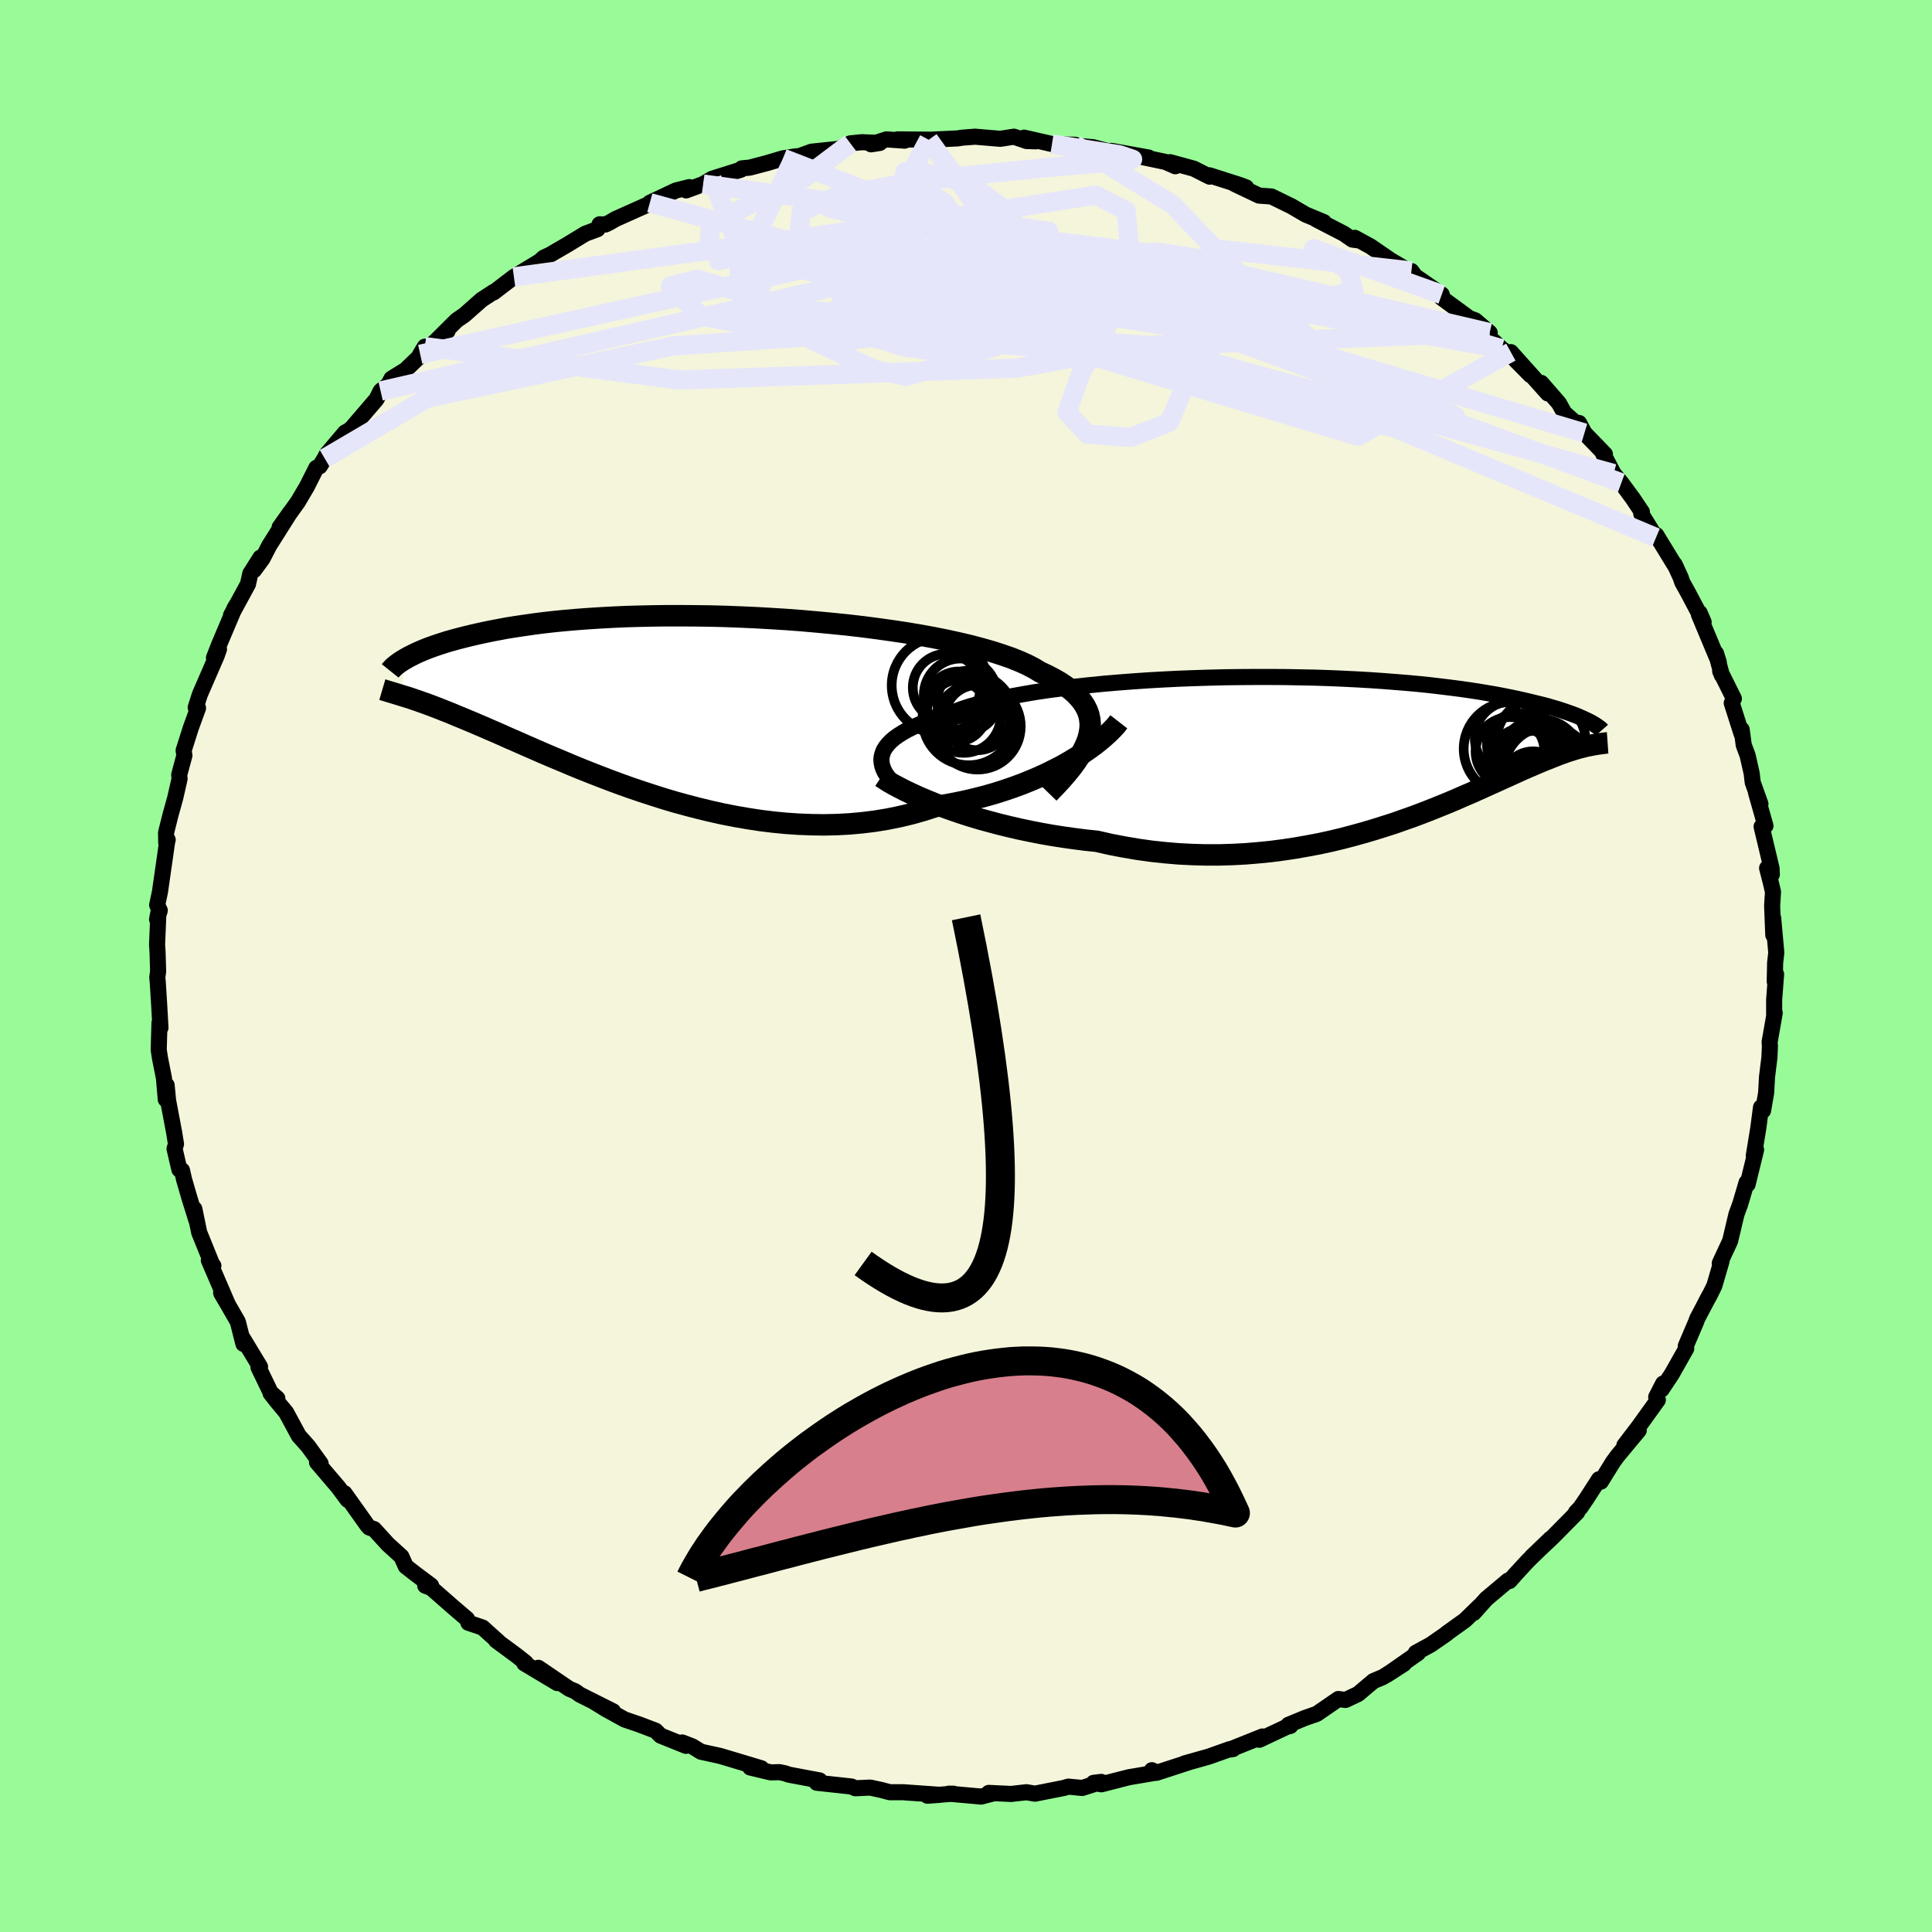 <svg xmlns="http://www.w3.org/2000/svg" width="500" height="500" viewBox="-100 -100 200 200"><defs><clipPath id="c"><path d="m42.57 3.27.08-.52.02-.5-.05-.49-.1-.48-.17-.46-.23-.45-.29-.44-.35-.42-.4-.42-.47-.4-.52-.38-.57-.38-.63-.36-.69-.36-.73-.34-.61-.37-.71-.37-.78-.35-.87-.35-.95-.33-1.02-.33-1.09-.31-1.16-.31-1.23-.29-1.28-.28-1.34-.27-1.38-.25-1.43-.24-1.47-.22-1.5-.21-1.54-.2-1.55-.18-1.57-.16-1.59-.15-1.59-.14-1.6-.12-1.6-.1-1.59-.09-1.58-.07-1.57-.06-1.55-.04-1.53-.02-1.5-.01h-1.48l-1.44.02-1.41.03-1.37.04-1.33.06-1.3.07-1.25.08-1.21.09-1.16.1-1.12.11-1.07.12-1.02.13-.98.14-.94.14-.89.14-.85.16-.8.15-.76.16-.73.16-.69.16-.65.16-.62.16-.59.16-.56.16-.53.17-.49.16-.46.16-.44.16-.4.16-.38.16-.35.15-.33.16-.3.15-.28.14-.26.15-.24.14-.16 3.72.26.08.27.08.28.09.29.1.3.1.32.11.33.12.35.12.35.13.38.14.39.15.41.16.42.17.44.17.46.19.47.2.5.2.52.22.53.22.56.24.59.25.61.27.63.27.66.29.69.31.72.31.74.33.78.34.8.35.83.36.87.37.89.37.92.39.95.39.98.39 1 .39 1.04.4 1.06.39 1.09.39 1.12.38 1.14.37 1.16.37 1.18.35 1.21.33 1.23.32 1.24.3 1.26.28 1.28.25 1.28.22 1.3.2 1.31.16 1.32.13 1.32.09 1.32.05 1.32.02 1.32-.03 1.32-.07 1.31-.12 1.3-.16 1.28-.21 1.28-.26 1.26-.3 1.23-.35 1.22-.39 1.07-.18 1.06-.2 1.04-.22 1.02-.24 1.01-.26.98-.28.97-.31.94-.32.92-.34.89-.36.87-.37.84-.39.8-.4.78-.4.73-.42"/></clipPath><clipPath id="b"><path d="m-47.2.85.09-.33.13-.33.2-.32.24-.31.3-.31.36-.31.41-.29.46-.29.51-.29.57-.28.62-.27.66-.26.72-.26.76-.25.8-.24.7-.3.77-.29.86-.28.93-.26 1.01-.26 1.08-.25 1.14-.24 1.21-.22 1.27-.22 1.33-.2 1.37-.18 1.42-.18 1.47-.16 1.5-.15 1.52-.13 1.56-.12 1.58-.11 1.59-.09 1.6-.08 1.61-.06 1.61-.05 1.6-.04 1.6-.02 1.59-.01h1.57l1.55.01 1.53.03 1.5.03 1.47.05 1.44.06 1.4.07 1.37.08 1.32.09 1.28.1 1.24.1 1.2.11 1.15.12 1.1.13 1.06.13 1.01.13.97.14.92.14.88.15.83.14.79.15.75.15.71.15.67.15.64.15.61.15.58.14.55.14.51.15.48.14.45.14.42.14.4.14.37.13.34.13.32.13.29.13.27.12.25.12.23.11.32 2.49-.21.04-.21.04-.22.05-.23.06-.24.06-.25.06-.26.08-.27.08-.28.09-.29.09-.31.11-.31.11-.33.12-.35.14-.36.14-.37.15-.39.15-.41.17-.42.18-.44.19-.47.2-.48.21-.51.23-.53.24-.55.25-.58.26-.61.28-.63.28-.66.3-.69.31-.72.32-.75.32-.77.34-.81.34-.84.34-.87.35-.9.35-.93.35-.96.34-.99.35-1.03.33-1.05.33-1.08.32-1.12.31-1.14.3-1.17.28-1.19.26-1.23.23-1.24.22-1.27.19-1.3.17-1.31.13-1.33.11-1.35.07-1.37.04h-1.38l-1.39-.04-1.4-.07-1.41-.12-1.41-.15-1.42-.2-1.41-.24-1.41-.27-1.4-.32-1.17-.12-1.16-.15-1.15-.16-1.15-.18-1.13-.2-1.12-.22-1.1-.23-1.08-.25-1.07-.26-1.04-.28-1.02-.28-.99-.3-.96-.31-.93-.32-.89-.32"/></clipPath><filter id="a"><feTurbulence baseFrequency=".05" numOctaves="3" result="noise" type="noise"/><feDisplacementMap in="SourceGraphic" in2="noise" scale="2"/></filter></defs><rect width="100%" height="100%" x="-100" y="-100" fill="#98FB98"/><path fill="beige" stroke="#000" stroke-linejoin="round" stroke-width="1.667" d="m83.76-.31-.04 1.91.14-.75-.2 2.65v1.59l.06-.23-.53 3 .03.46-.05 1.14-.25 2.03-.09 1.64-.32 1.84-.21-.34-.28 2.14-.47 2.87.24-.62-.88 3.59-.22.19.12-.4-.67 2.26-.38 1.03-.66 2.78-1.07 2.3.18-.21-.74 2.54-.49.99-.38.68.41-.76-1.31 2.49-.13.36-1.06 2.48.05.26-1.51 2.67-1.04 1.56.16-.61-.72 1.4.17.3-1.99 2.77-1.48 1.94 1.49-1.56-2.21 2.66-.44.6-1.27 2.05-.19-.25-1.3 2.02-.62.91-.48.51.14-.02-2.63 2.66-2.06 1.93 1.95-1.87-2.36 2.3-1.29 1.4-.61.69-.16-.04-2.26 1.9-1.29 1.45.61-.72-1.51 1.47-1.91 1.37h.04l-1.69 1.17-1.54.84.24.02-3.22 2.25 1.75-1.13-2.17 1.37-.98.41-1.6 1.35-1.3.61-.73-.1-2.24 1.54-1.21.42-1.72.71.2.12-.37.09-2.85 1.34.33-.34-3.37 1.35.33-.05-.34.01-2.2.78-2.49.7.51-.14-3.41 1.11-.48-.27.52.24-2.9.49-2.85.73-.81-.15.8-.1-1.97.63-1.44-.14-.42.13-3.03.6-.88-.15-1.59.18-2.31-.11.55.03-1.34.35-3.36-.3h.48l-2.69.21 1.3-.09-3.68-.26-.07-.01H-7.9l-.9-.24-1.12-.24-1.54.07-.39-.18-3.6-.39.3-.24-3.2-.6-.36-.13-.6-.13-.89.03-2.14-.51 1.15.08-4.27-1.28-1.97-.43-.91-.56-1.04-.4.39.35-2.63-1.06-.51-.51-1.71-.65-1.5-.51-1.99-1.1-1.15-.71 1.94.96-3.45-1.73-.47-.34-.62-.26-3.19-2.17 1.96 1.58-3.41-2.04.13-.07-.92-.73-2.14-1.58.25.15-1.65-1.48-1.46-.49-.14-.39-1.43-1.22-2.28-2-.62-.23.61-.01-1.54-1.15-1.08-.84-.46-1.02-1.38-1.25-1.45-1.59-.49-.16-.2-.22-2.37-3.33.33.69-.96-1.3-2.21-2.59.37.12-1.28-1.77-.81-.91-.16-.17-1.32-2.44-.92-1.1-.69-.88.7.53-.69-.6-1.26-2.61.16-.06-1.84-3.04.12.67-.58-2.29-1.73-3.01.03.08.67 1.14-1.97-4.57.47.56-.12-.12-1.35-3.33-.5-2.43.19 1.11-.7-2.25-.56-1.93-.21-.93-.27-.08-.5-2.15.15-.49-.19-1.18-.63-3.33-.15-1.58-.09 1.47-.19-2.21-.41-2.07-.13-.86.08-2.79.1.51-.14-2.5-.14-2.24-.05-.47.09-.62-.06-2.01-.05-.78.14-3.33-.14.73.28-.92-.27-.56.29-1.37.76-5.31.04-.07-.15.33-.02-1.07.46-1.84.49-1.76.45-1.98-.04-.41.54-2-.08-.52.75-2.36.74-2.03-.19.09-.05-.15.43-1.35 1.75-4.03.23-.66-.52.89.57-1.45 1.55-3.66.24-.4-.6 1.13 1.76-3.24.24-1.09 1.05-1.66-.67 1.31.89-1.21.69-1.34 2.18-3.45-1.1 1.55 1.89-2.63.92-1.56.99-1.96.35-.16.51-.82.23-.45 1.89-2.23.36-.19.3-.24 2.59-3.02.42-.84.79-.66.34-.63 1.46-.9 1.43-1.38.56-1.02-.48.79 2.83-2.41-1.03.85 1.97-1.96.8-.55 1.8-1.59 1.2-.78.03.03.89-.68 1.21-.92 2.67-1.62.42-.38.63-.29 1.77-1.03 1.91-1.16 1.26-.47.21-.5.61.02.43-.21.6-.35 4.33-1.94-.77.25 2.7-1.27 1.39-.35-.33.34 1.76-.65.92-.55 2.98-.94.1-.14.83-.08 1.75-.46 1.69-.5 1.21-.19.48-.04 1.27-.46 2.88-.3 1.13-.56 1.19-.12 1.85.08-.9.14 1.6-.51 1.88.13-.73-.13 3.27.03-.05.01 2.96-.14.53-.08 1.31-.1 2.61.22 1.41-.22 1.32.45.97.03-1.23-.38 2.88.66 2.4.08-.48.04 2.35.21 1.79.48.11-.1 3.84.69-1.51-.23 3.24.68 1.03.45-.54-.42 2.45.67 1.64.83-.01-.14 3.22 1.03.57.22-1.22-.37 2.56 1.22 1.28.09 2.07 1.01 1.47.86 1.88.78-.81-.29 2.9 1.5.86.6.53.07-.27-.25 1.63.89 2.11 1.45 1.99 1.17.13-.07.39.53 2.75 1.9-.6-.3.58.64 2.86 2.1.62.23 1.5 1.28-.93-.34 2.17 2 1.13.86 1.86 1.88-2.04-2.39 3.83 4.28-.68-1.09 1.83 2.1.56 1.01 1.09.96.44.08.55 1.04 2.12 2.19-.2-.08 1.1 2.09.8.96 1.17 1.58.96 1.43-.07.18 1.01 1.63.52.84.03-.26 2.06 3.37-.16-.33.63 1.37.15.46.62 1.12 1.6 3.02-.41-.96-.08.18 2.06 4.93-.29-.92.61 2.28-.18-.44 1.42 2.85-.22.46 1.02 3.2.01-.45.21 1.6.4 1.07.42 1.84.11.95.8 2.24-.46-1.19.98 3.45-.4.08 1.03 4.31.03.65-.49-.66.38 1.47.23.99-.09 1.43.12 3.03-.01-1.74.32 3.57-.12 1.07-.04 1.91" filter="url(#a)"/><path fill="#fff" d="m-47.2.85.09-.33.13-.33.2-.32.24-.31.3-.31.36-.31.41-.29.46-.29.51-.29.57-.28.62-.27.66-.26.72-.26.76-.25.8-.24.7-.3.77-.29.86-.28.93-.26 1.01-.26 1.08-.25 1.14-.24 1.21-.22 1.27-.22 1.33-.2 1.37-.18 1.42-.18 1.47-.16 1.5-.15 1.52-.13 1.56-.12 1.58-.11 1.59-.09 1.6-.08 1.61-.06 1.61-.05 1.6-.04 1.6-.02 1.59-.01h1.57l1.55.01 1.53.03 1.5.03 1.47.05 1.44.06 1.4.07 1.37.08 1.32.09 1.28.1 1.24.1 1.2.11 1.15.12 1.1.13 1.06.13 1.01.13.97.14.92.14.88.15.83.14.79.15.75.15.71.15.67.15.64.15.61.15.58.14.55.14.51.15.48.14.45.14.42.14.4.14.37.13.34.13.32.13.29.13.27.12.25.12.23.11.32 2.49-.21.04-.21.04-.22.05-.23.06-.24.06-.25.06-.26.08-.27.08-.28.09-.29.09-.31.11-.31.11-.33.12-.35.14-.36.14-.37.15-.39.15-.41.17-.42.18-.44.19-.47.2-.48.21-.51.23-.53.24-.55.25-.58.26-.61.28-.63.28-.66.3-.69.31-.72.32-.75.32-.77.34-.81.34-.84.34-.87.35-.9.35-.93.35-.96.34-.99.35-1.03.33-1.05.33-1.08.32-1.12.31-1.14.3-1.17.28-1.19.26-1.23.23-1.24.22-1.27.19-1.3.17-1.31.13-1.33.11-1.35.07-1.37.04h-1.38l-1.39-.04-1.4-.07-1.41-.12-1.41-.15-1.42-.2-1.41-.24-1.41-.27-1.4-.32-1.17-.12-1.16-.15-1.15-.16-1.15-.18-1.13-.2-1.12-.22-1.1-.23-1.08-.25-1.07-.26-1.04-.28-1.02-.28-.99-.3-.96-.31-.93-.32-.89-.32" filter="url(#a)" transform="translate(38.47 -22.53)"/><path fill="#fff" d="m42.57 3.27.08-.52.02-.5-.05-.49-.1-.48-.17-.46-.23-.45-.29-.44-.35-.42-.4-.42-.47-.4-.52-.38-.57-.38-.63-.36-.69-.36-.73-.34-.61-.37-.71-.37-.78-.35-.87-.35-.95-.33-1.02-.33-1.09-.31-1.16-.31-1.23-.29-1.28-.28-1.34-.27-1.38-.25-1.43-.24-1.47-.22-1.5-.21-1.54-.2-1.55-.18-1.57-.16-1.59-.15-1.59-.14-1.6-.12-1.6-.1-1.59-.09-1.58-.07-1.57-.06-1.55-.04-1.53-.02-1.5-.01h-1.48l-1.44.02-1.41.03-1.37.04-1.33.06-1.3.07-1.25.08-1.21.09-1.16.1-1.12.11-1.07.12-1.02.13-.98.14-.94.14-.89.14-.85.16-.8.15-.76.16-.73.16-.69.16-.65.16-.62.16-.59.16-.56.16-.53.17-.49.16-.46.16-.44.16-.4.16-.38.16-.35.15-.33.16-.3.15-.28.14-.26.15-.24.14-.16 3.72.26.08.27.08.28.09.29.1.3.1.32.11.33.12.35.12.35.13.38.14.39.15.41.16.42.17.44.17.46.19.47.2.5.2.52.22.53.22.56.24.59.25.61.27.63.27.66.29.69.31.72.31.74.33.78.34.8.35.83.36.87.37.89.37.92.39.95.39.98.39 1 .39 1.04.4 1.06.39 1.09.39 1.12.38 1.14.37 1.16.37 1.18.35 1.21.33 1.23.32 1.24.3 1.26.28 1.28.25 1.28.22 1.3.2 1.31.16 1.32.13 1.32.09 1.32.05 1.32.02 1.32-.03 1.32-.07 1.31-.12 1.3-.16 1.28-.21 1.28-.26 1.26-.3 1.23-.35 1.22-.39 1.07-.18 1.06-.2 1.04-.22 1.02-.24 1.01-.26.98-.28.97-.31.94-.32.92-.34.89-.36.87-.37.84-.39.8-.4.78-.4.73-.42" filter="url(#a)" transform="translate(-29.81 -27.31)"/><g fill="none" stroke="#000" transform="translate(38.47 -22.53)"><path stroke-linejoin="round" stroke-width="1.667" d="m-45.19 4.35-.41-.37-.38-.36-.32-.35-.28-.36-.24-.35-.18-.35-.13-.35-.07-.34-.03-.34.03-.33.09-.33.13-.33.2-.32.24-.31.3-.31.36-.31.41-.29.46-.29.51-.29.57-.28.62-.27.66-.26.72-.26.76-.25.8-.24.7-.3.77-.29.86-.28.93-.26 1.01-.26 1.08-.25 1.14-.24 1.21-.22 1.27-.22 1.33-.2 1.37-.18 1.42-.18 1.47-.16 1.5-.15 1.52-.13 1.56-.12 1.58-.11 1.59-.09 1.6-.08 1.61-.06 1.61-.05 1.6-.04 1.6-.02 1.59-.01h1.57l1.55.01 1.53.03 1.5.03 1.47.05 1.44.06 1.4.07 1.37.08 1.32.09 1.28.1 1.24.1 1.2.11 1.15.12 1.1.13 1.06.13 1.01.13.97.14.92.14.88.15.83.14.79.15.75.15.71.15.67.15.64.15.61.15.58.14.55.14.51.15.48.14.45.14.42.14.4.14.37.13.34.13.32.13.29.13.27.12.25.12.23.11.22.11.19.11.17.1.16.1.15.1.12.09.12.08.1.08.09.08.07.08" filter="url(#a)"/><path stroke-linejoin="round" stroke-width="2.222" d="m-47.25 2.96.38.25.44.28.51.29.57.3.62.32.68.32.72.33.78.33.81.33.86.33.89.32.93.32.96.31.99.3 1.02.28 1.04.28 1.07.26 1.08.25 1.1.23 1.12.22 1.13.2 1.15.18 1.15.16 1.16.15 1.17.12 1.4.32 1.41.27 1.41.24 1.42.2 1.41.15 1.41.12 1.4.07 1.39.04h1.38l1.37-.04 1.35-.07 1.33-.11 1.31-.13 1.3-.17 1.27-.19 1.24-.22 1.23-.23 1.19-.26 1.17-.28 1.14-.3 1.12-.31 1.08-.32 1.05-.33 1.03-.33.99-.35.96-.34.93-.35.9-.35.87-.35.84-.34.81-.34.77-.34.75-.32.72-.32.69-.31.66-.3.63-.28.61-.28.58-.26.55-.25.53-.24.51-.23.48-.21.47-.2.44-.19.42-.18.41-.17.39-.15.37-.15.36-.14.35-.14.33-.12.31-.11.31-.11.29-.09.28-.09.27-.08.26-.08.25-.06.24-.06.23-.06.22-.05.21-.04.21-.04.19-.04.19-.03.18-.03.18-.03.16-.02.17-.02.15-.02.15-.02.15-.02.14-.01" filter="url(#a)"/><circle cx="21.816" cy="2.339" r="4.6" clip-path="url(#b)" filter="url(#a)"/><circle cx="21.056" cy="-.626" r="4.636" clip-path="url(#b)" filter="url(#a)"/><circle cx="20.716" cy="2.784" r="4.636" clip-path="url(#b)" filter="url(#a)"/><circle cx="18.006" cy="-1.061" r="3.806" clip-path="url(#b)" filter="url(#a)"/><circle cx="19.121" cy="1.019" r="3.1" clip-path="url(#b)" filter="url(#a)"/><circle cx="18.661" cy="-.436" r="3.21" clip-path="url(#b)" filter="url(#a)"/><circle cx="20.971" cy="1.314" r="4.336" clip-path="url(#b)" filter="url(#a)"/><circle cx="17.846" cy=".324" r="3.564" clip-path="url(#b)" filter="url(#a)"/><circle cx="20.231" cy="3.514" r="3.204" clip-path="url(#b)" filter="url(#a)"/><circle cx="17.891" cy=".044" r="4.838" clip-path="url(#b)" filter="url(#a)"/></g><g fill="none" stroke="#000" transform="translate(-29.81 -27.31)"><path stroke-linejoin="round" stroke-width="2.222" d="m38.38 9.42.68-.7.63-.68.57-.66.52-.64.45-.62.39-.6.33-.59.27-.57.21-.55.14-.54.08-.52.02-.5-.05-.49-.1-.48-.17-.46-.23-.45-.29-.44-.35-.42-.4-.42-.47-.4-.52-.38-.57-.38-.63-.36-.69-.36-.73-.34-.61-.37-.71-.37-.78-.35-.87-.35-.95-.33-1.02-.33-1.09-.31-1.16-.31-1.23-.29-1.28-.28-1.34-.27-1.38-.25-1.43-.24-1.47-.22-1.5-.21-1.54-.2-1.55-.18-1.57-.16-1.59-.15-1.59-.14-1.6-.12-1.6-.1-1.59-.09-1.58-.07-1.57-.06-1.55-.04-1.53-.02-1.5-.01h-1.48l-1.44.02-1.41.03-1.37.04-1.33.06-1.3.07-1.25.08-1.21.09-1.16.1-1.12.11-1.07.12-1.02.13-.98.14-.94.14-.89.14-.85.16-.8.15-.76.16-.73.16-.69.16-.65.16-.62.16-.59.16-.56.16-.53.17-.49.16-.46.16-.44.16-.4.16-.38.16-.35.15-.33.16-.3.15-.28.14-.26.15-.24.14-.21.13-.2.13-.18.13-.16.12-.15.12-.13.11-.11.11-.1.11-.09.09-.08.1" filter="url(#a)"/><path stroke-linejoin="round" stroke-width="2.222" d="m45.63 2.03-.28.36-.35.38-.39.39-.45.41-.49.42-.53.42-.59.43-.62.43-.66.42-.71.43-.73.42-.78.4-.8.4-.84.39-.87.37-.89.36-.92.34-.94.32-.97.31-.98.28-1.01.26-1.02.24-1.04.22-1.06.2-1.07.18-1.22.39-1.23.35-1.26.3-1.28.26-1.28.21-1.3.16-1.31.12-1.32.07-1.32.03-1.32-.02-1.32-.05-1.32-.09-1.32-.13-1.31-.16-1.3-.2-1.28-.22-1.28-.25-1.26-.28-1.24-.3-1.23-.32-1.21-.33-1.18-.35-1.16-.37-1.14-.37-1.12-.38-1.09-.39-1.06-.39-1.04-.4-1-.39-.98-.39-.95-.39-.92-.39-.89-.37-.87-.37-.83-.36-.8-.35-.78-.34-.74-.33-.72-.31-.69-.31-.66-.29-.63-.27-.61-.27-.59-.25-.56-.24-.53-.22-.52-.22-.5-.2-.47-.2-.46-.19-.44-.17-.42-.17-.41-.16-.39-.15-.38-.14-.35-.13-.35-.12-.33-.12-.32-.11-.3-.1-.29-.1-.28-.09-.27-.08-.26-.08-.25-.08-.23-.07-.23-.07-.22-.07-.21-.06-.2-.06-.19-.06-.18-.05-.18-.06-.17-.05" filter="url(#a)"/><circle cx="27.802" cy="-1.508" r="3.5" clip-path="url(#c)" filter="url(#a)"/><circle cx="30.092" cy="1.742" r="4.784" clip-path="url(#c)" filter="url(#a)"/><circle cx="29.247" cy="-.713" r="3.808" clip-path="url(#c)" filter="url(#a)"/><circle cx="27.112" cy="-1.738" r="4.992" clip-path="url(#c)" filter="url(#a)"/><circle cx="28.817" cy=".922" r="3.166" clip-path="url(#c)" filter="url(#a)"/><circle cx="30.982" cy="1.597" r="3.376" clip-path="url(#c)" filter="url(#a)"/><circle cx="29.037" cy=".117" r="3.294" clip-path="url(#c)" filter="url(#a)"/><circle cx="31.007" cy="2.507" r="4.468" clip-path="url(#c)" filter="url(#a)"/><circle cx="29.952" cy="-.113" r="3.134" clip-path="url(#c)" filter="url(#a)"/><circle cx="29.557" cy="1.392" r="3.854" clip-path="url(#c)" filter="url(#a)"/></g><g fill="none" stroke="#E6E6FA" stroke-linejoin="round" stroke-width="2"><path d="m-66.39-52.55 10.61-6.23 25.47-5.41 28.1-1.91 19.68-1.17 8.19-1.93-.81-2.25-5.21-1.7-4.71-.66-.32.63L20-71.17l8.6 2.91 5.25 2.25-6.79-1.22-23.47-7.6-22.53-8.78" filter="url(#a)"/><path d="M64.02-55.17 16.04-69.49 2-73.41l-5.92.2.27 1.45 3.22 1.74 2.91 2.01 1.22 2.16-.81 1.82-3.29.77-5.92-.81-7.72-2.32-7.74-2.89-6.02-1.82-2.81.72 3.15 3.08 14 2.71 22.6-2.87-13-18.07" filter="url(#a)"/><path d="m-11.97-85.16-4.8 3.62-9.67 4.72-.2 2.76 6.27 1.06 7.02.25 5.03.3 2.67.66.45.63-1.77-.04-3.58-1.03-4.05-1.82-2.65-2.1.2-1.92 3.49-1.56 6.22-1.23 7.77-.99 7.84-.79 6.13-.53 2.84-.34-1.36-.46-6.98-1.12" filter="url(#a)"/><path d="M67.84-50.01 25.68-65.5l-32.37-5.16-9.7-2.21 6.1-.15L.96-71.66l8.93 1.6 4.3.83.77-.12-1.22-.57-2.83-.39-4.56.23-5.57 1-4.72 1.52-2.32 1.38-.24.4.62-.84 3.59-.64 14.87 2.73 32.01 8.92 26.84 11.26" filter="url(#a)"/><path d="m-17.73-83.8-5.76 11.86 2.65 3.77-.98-.44.92-2.59 1.71-2.38-.52-.87-2.92.47-2.85.8-.16.17 3.3-.7 5.64-1.1 6.03-.65 4.98.5 3.51 1.9 2.2 2.97.77 3.32-1.17 2.9-2.88 1.96-2.91.87-3.3-.71-11.11-5.24-5.71-14.5" filter="url(#a)"/><path d="m-56.5-63.32 41.1-9.12-1.99-2.35-2.63.37 6.57.77 13.35.83 14.96 1.08 12.3 1.17 6.66.75-.79-.03-8.69-.71-14.76-.86-15.94-.48h-9.87l2.62.51L1-69.53l10.23 2.66-43.96-12.14" filter="url(#a)"/><path d="m54.21-65.56-36.28 1.42-2.91-.08-4-4.93-4.06-5.39-3.11-3.88-3.04-2.26-3.18-1.12-2.6-.42-1.32.01-.08.36.67.63.94.75 1.03.64 1 .46.66.49.06 1.18-.14 2.79.04 4.78-2.31 4.91-9.54-1.49 10.1-18.82" filter="url(#a)"/><path d="m-60.6-59.52 51.86-11.91L3.59-74.8l4.49 2.35 1.15 3.23-.2 1.85.12.59.3-.12-.65-.72-1.96-1.23-2.18-1.44-1.24-1.45-.83-1.61-2.38-1.87-3.61-1.39 2.28.3 20.08 2.52 35.25 8.23" filter="url(#a)"/><path d="m55.45-63.9-41.26-7.44 9.82 3.3 17.46 7.14 9.22 4.01-2.63-1.33-12.6-4.97-18.02-5.53-17.75-3.59-11.9-.73-1.96 1.58 8.6 2.61 14.14 2.59 8.26 2.27L5.35-61.9l-35.05 1.24-26.32-3.45" filter="url(#a)"/><path d="m11.3-85.01 10.09 6.19 8.25 8.61 6.96 6.16-2.12-.05-10.39-4.47-13.13-5.24-10.9-3.37-6.01-.61-.78 1.78 2.49 2.94 2.39 2.28 1.29.02 6.52-1.67 21.89.75 27.6 7.79" filter="url(#a)"/><path d="m56.4-63.55-15.83 8.7-26.64-8.02L6.34-70l5.45-3.35 7.95-.56 4.39.67.02 1.14-1.92 1.79-1.08 2.87.58 3.87.69 4.08-1.38 3.21-3.96 1.56-4.53-.34-2.1-2.26 1.49-4.14 3.19-5.7 1.88-6.2-.44-4.82-3.15-1.62-13.61 2.12-46.61 6.35" filter="url(#a)"/><path d="m46.11-71.94-20.35-2.3 1.16 2.38-7.84-.57-14.35-2.33-12.66-2.22-6.21-1.49.68-.88 5.05-.27 5.58.61 2.46 1.73-2.59 2.73-6.08 3.11-3.88 2.48 5.08.64 13.27-2.35 3.13-5.39-35.77-4.88" filter="url(#a)"/><path d="m49.25-69.51-13.27-4.74 3.57 2.21.6 2.13-5.29 1.43-8.17.81-6.6.35-2.12.22 2.43.42 4.47.73 2.86.9-1.76.71-7.23.08-11.03-.78-11.86-1.39-10.3-1.31-7.34-.38-1.33.93 12.72 1.76 35.19 2.76 42.25 11.7" filter="url(#a)"/></g><path fill="none" stroke="#000" stroke-linejoin="round" stroke-width="3" d="M-10.65 30.79Q10.67 46.23.01-5.042" filter="url(#a)"/><path fill="#D77F8C" stroke="#000" stroke-linejoin="round" stroke-width="3" d="m-28.53 63.36.23-.46.25-.47.27-.47.28-.48.29-.48.32-.48.32-.49.35-.48.35-.49.37-.49.39-.49.4-.49.41-.49.43-.5.43-.49.45-.49.47-.48.47-.49.49-.48.5-.49.51-.47.52-.48.53-.47.54-.47.54-.46.56-.46.57-.45.58-.45.58-.44.6-.43.6-.43.61-.42.62-.42.62-.4.63-.4.64-.39.64-.37.65-.37.65-.36.66-.35.67-.34.67-.33.67-.31.68-.31.68-.29.68-.28.69-.27.69-.25.69-.24.69-.23.7-.21.7-.19.7-.18.7-.17.7-.15.7-.13.7-.11.7-.1.7-.08.7-.07.7-.04.69-.03h.7l.69.01.69.03.68.05.69.08.68.09.68.12.67.14.67.16.66.18.66.21.65.23.65.25.65.28.63.3.63.33.63.35.61.37.61.41.6.43.6.46.58.48.58.51.57.54.56.57.54.6.54.62.53.66.52.69.51.71.5.75.49.78.47.81.46.84.45.87.44.91.43.93-.57-.12-.56-.12-.57-.11-.56-.1-.56-.1-.57-.1-.56-.08-.57-.09-.56-.07-.57-.07-.56-.07-.56-.05-.57-.06-.56-.05-.57-.04-.56-.04-.56-.03-.57-.03-.56-.02-.57-.02-.56-.01-.57-.01h-1.12l-.57.01-.56.01-.57.02-.56.02-.56.02-.57.03-.56.03-.57.04-.56.04-.56.04-.57.05-.56.05-.57.06-.56.06-.57.06-.56.07-.56.07-.57.07-.56.08-.57.08-.56.08-.56.08-.57.09-.56.09-.57.1-.56.1-.57.1-.56.1-.56.1-.57.11-.56.11-.57.11-.56.12-.56.12-.57.11-.56.13-.57.12-.56.12-.56.13-.57.13-.56.13-.57.13-.56.13-.57.14-.56.13-.56.14-.57.14-.56.14-.57.14-.56.14-.56.14-.57.14-.56.15-.57.14-.56.15-.57.14-.56.15-.56.15-.57.14-.56.15-.57.15-.56.15-.56.15-.57.14-.56.15-.57.15-.56.15-.56.14-.57.15-.56.15-.57.14-.56.15-.57.14-.56.14-.56.15" filter="url(#a)"/></svg>